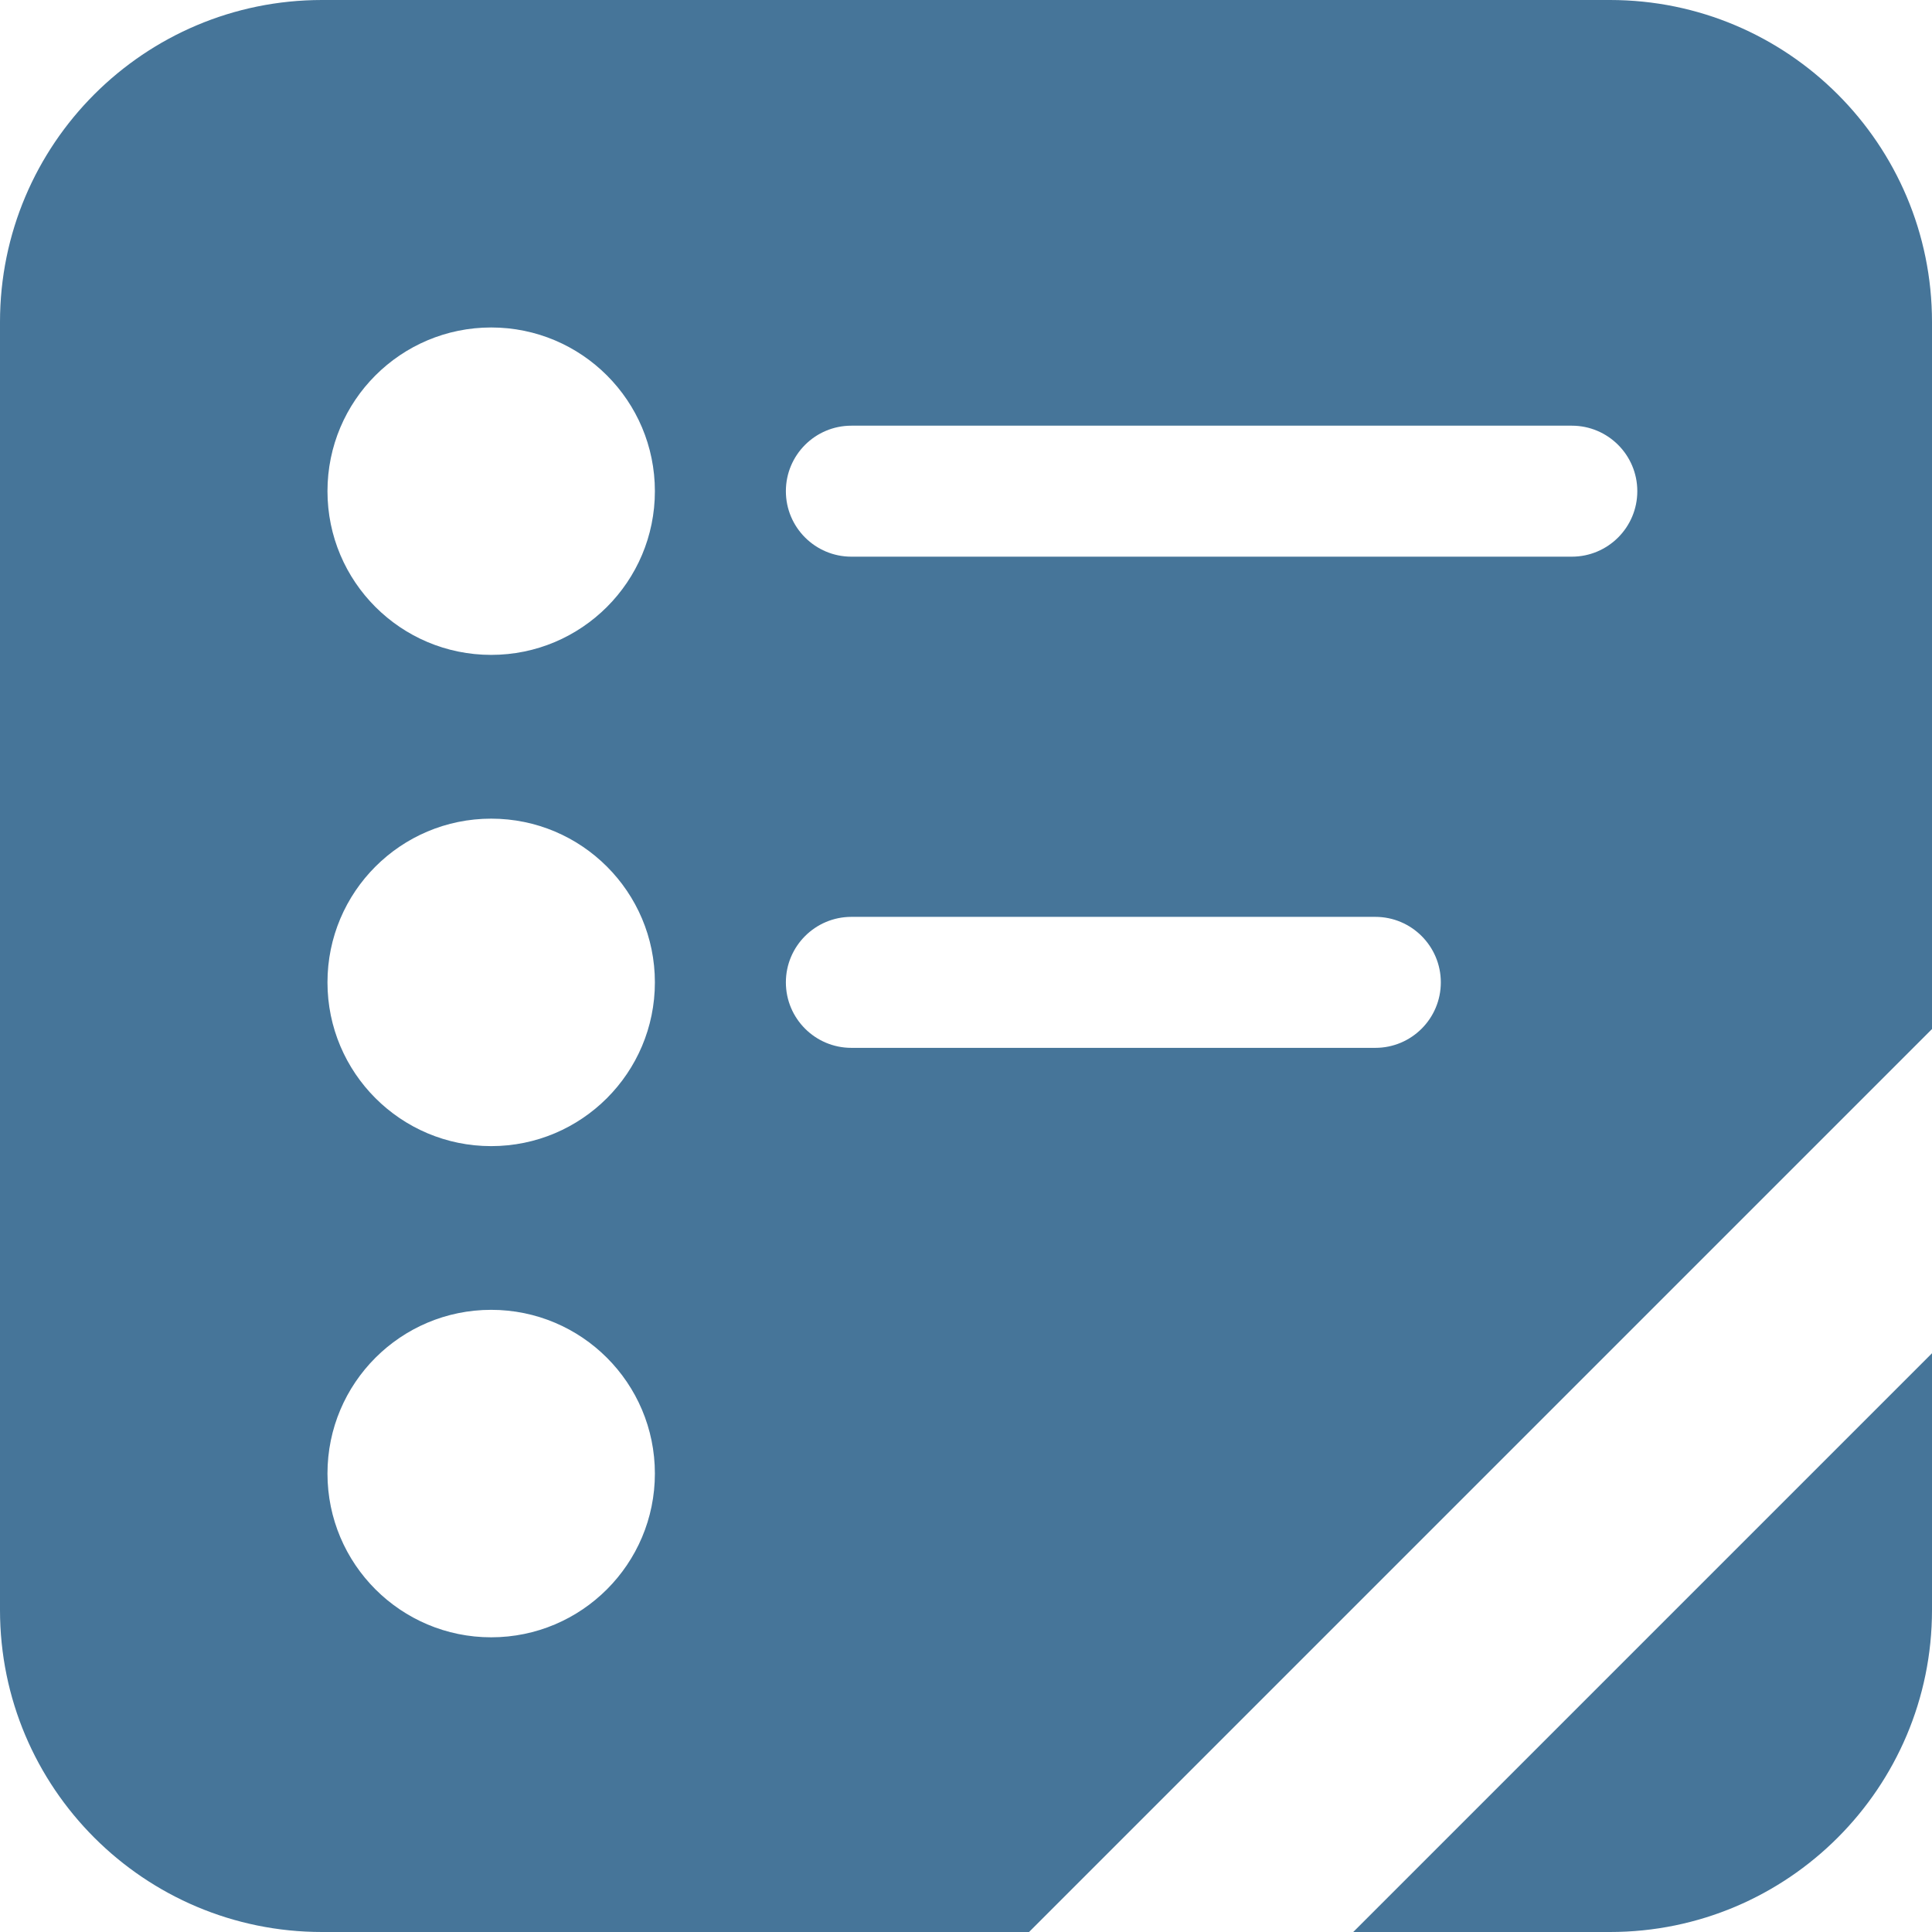 <svg width="30" height="30" viewBox="0 0 30 30" fill="none" xmlns="http://www.w3.org/2000/svg">
<path fill-rule="evenodd" clip-rule="evenodd" d="M0 5C0 2.239 2.239 0 5 0H25C27.761 0 30 2.239 30 5V15.979L15.979 30H5C2.239 30 0 27.761 0 25V5ZM21.013 30L30 21.013V25C30 27.761 27.761 30 25 30H21.013ZM7.627 10.169C9.031 10.169 10.169 9.031 10.169 7.627C10.169 6.223 9.031 5.085 7.627 5.085C6.223 5.085 5.085 6.223 5.085 7.627C5.085 9.031 6.223 10.169 7.627 10.169ZM10.169 15.254C10.169 16.658 9.031 17.797 7.627 17.797C6.223 17.797 5.085 16.658 5.085 15.254C5.085 13.85 6.223 12.712 7.627 12.712C9.031 12.712 10.169 13.85 10.169 15.254ZM7.627 25.424C9.031 25.424 10.169 24.285 10.169 22.881C10.169 21.477 9.031 20.339 7.627 20.339C6.223 20.339 5.085 21.477 5.085 22.881C5.085 24.285 6.223 25.424 7.627 25.424ZM12.203 7.627C12.203 7.065 12.659 6.61 13.22 6.61H24.407C24.968 6.61 25.424 7.065 25.424 7.627C25.424 8.189 24.968 8.644 24.407 8.644H13.22C12.659 8.644 12.203 8.189 12.203 7.627ZM13.22 14.237C12.659 14.237 12.203 14.693 12.203 15.254C12.203 15.816 12.659 16.271 13.22 16.271H21.356C21.918 16.271 22.373 15.816 22.373 15.254C22.373 14.693 21.918 14.237 21.356 14.237H13.22Z" fill="#467599"/>
</svg>
